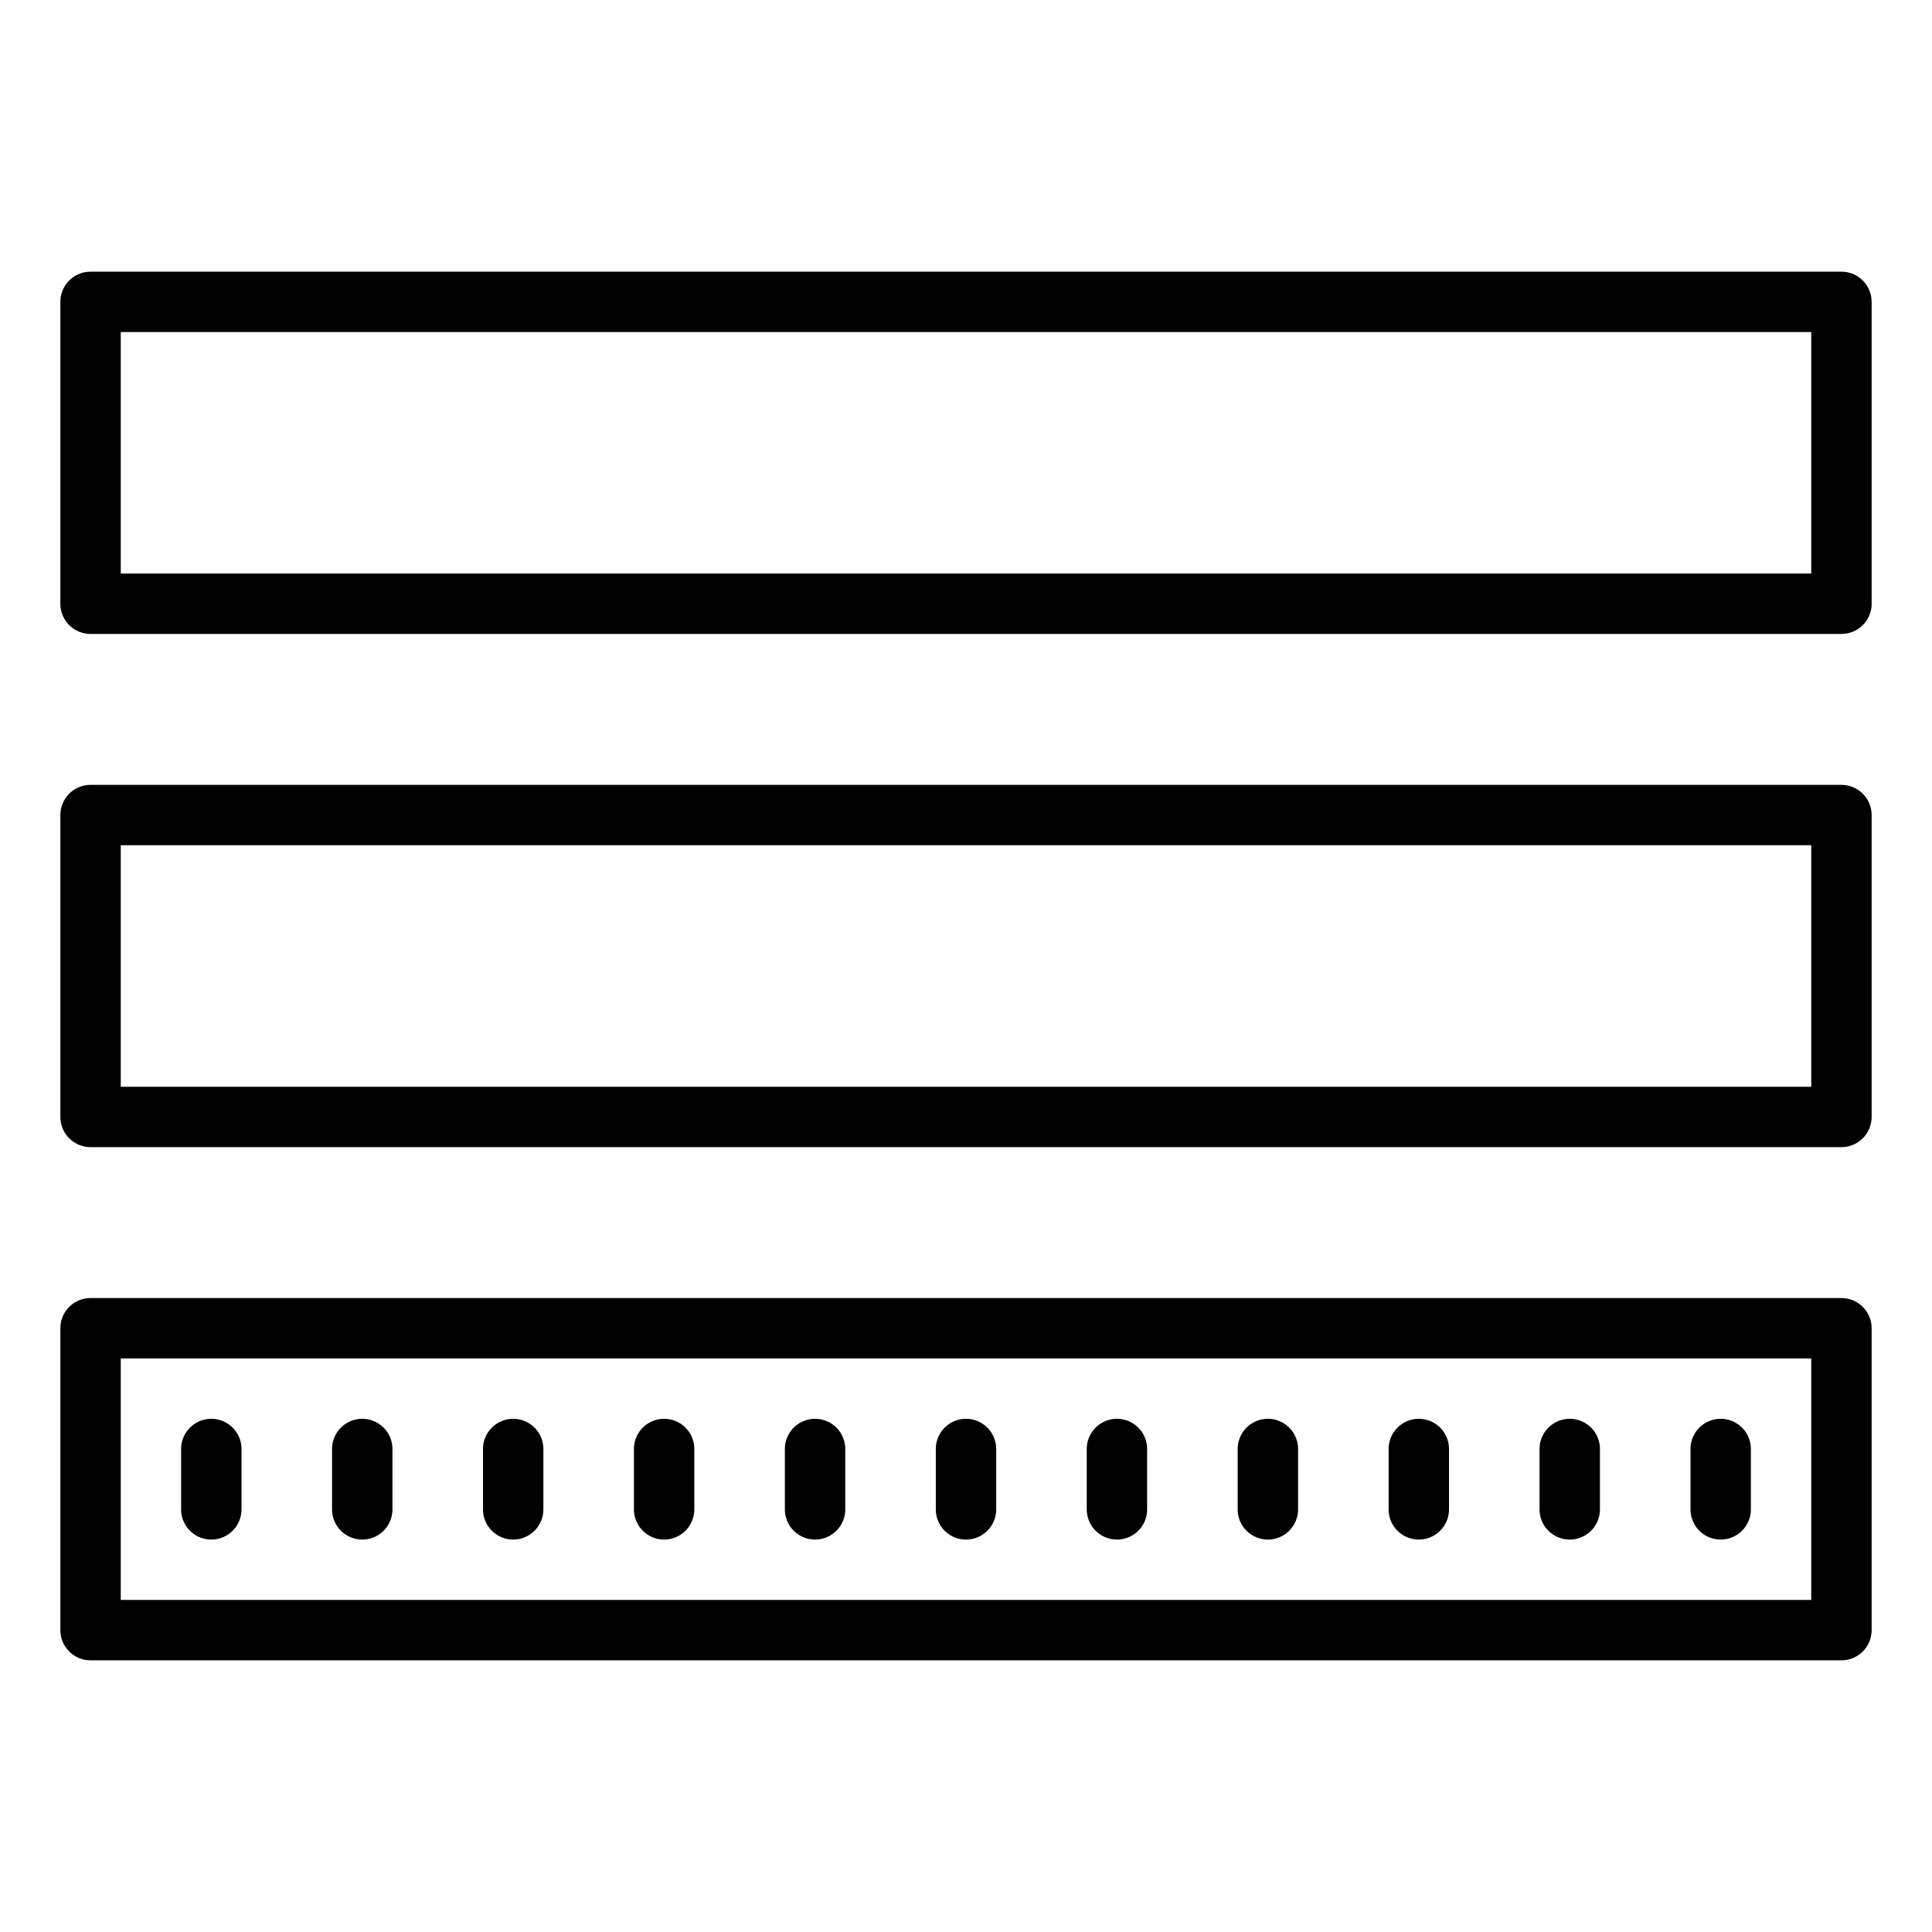 <svg xmlns="http://www.w3.org/2000/svg" viewBox="0 0 64 64" width="50" height="50"><path d="M61 21H3a1 1 0 01-1-1V10a1 1 0 011-1h58a1 1 0 011 1v10a1 1 0 01-1 1zM4 19h56v-8H4v8zm57 19H3a1 1 0 01-1-1V27a1 1 0 011-1h58a1 1 0 011 1v10a1 1 0 01-1 1zM4 36h56v-8H4v8zm3 15a1 1 0 01-1-1v-2a1 1 0 012 0v2a1 1 0 01-1 1zm5 0a1 1 0 01-1-1v-2a1 1 0 012 0v2a1 1 0 01-1 1zm5 0a1 1 0 01-1-1v-2a1 1 0 012 0v2a1 1 0 01-1 1zm5 0a1 1 0 01-1-1v-2a1 1 0 012 0v2a1 1 0 01-1 1zm5 0a1 1 0 01-1-1v-2a1 1 0 012 0v2a1 1 0 01-1 1zm5 0a1 1 0 01-1-1v-2a1 1 0 012 0v2a1 1 0 01-1 1zm5 0a1 1 0 01-1-1v-2a1 1 0 012 0v2a1 1 0 01-1 1zm5 0a1 1 0 01-1-1v-2a1 1 0 012 0v2a1 1 0 01-1 1zm5 0a1 1 0 01-1-1v-2a1 1 0 012 0v2a1 1 0 01-1 1zm5 0a1 1 0 01-1-1v-2a1 1 0 012 0v2a1 1 0 01-1 1zm5 0a1 1 0 01-1-1v-2a1 1 0 012 0v2a1 1 0 01-1 1z"/><path d="M61 55H3a1 1 0 01-1-1V44a1 1 0 011-1h58a1 1 0 011 1v10a1 1 0 01-1 1zM4 53h56v-8H4v8z"/></svg>
